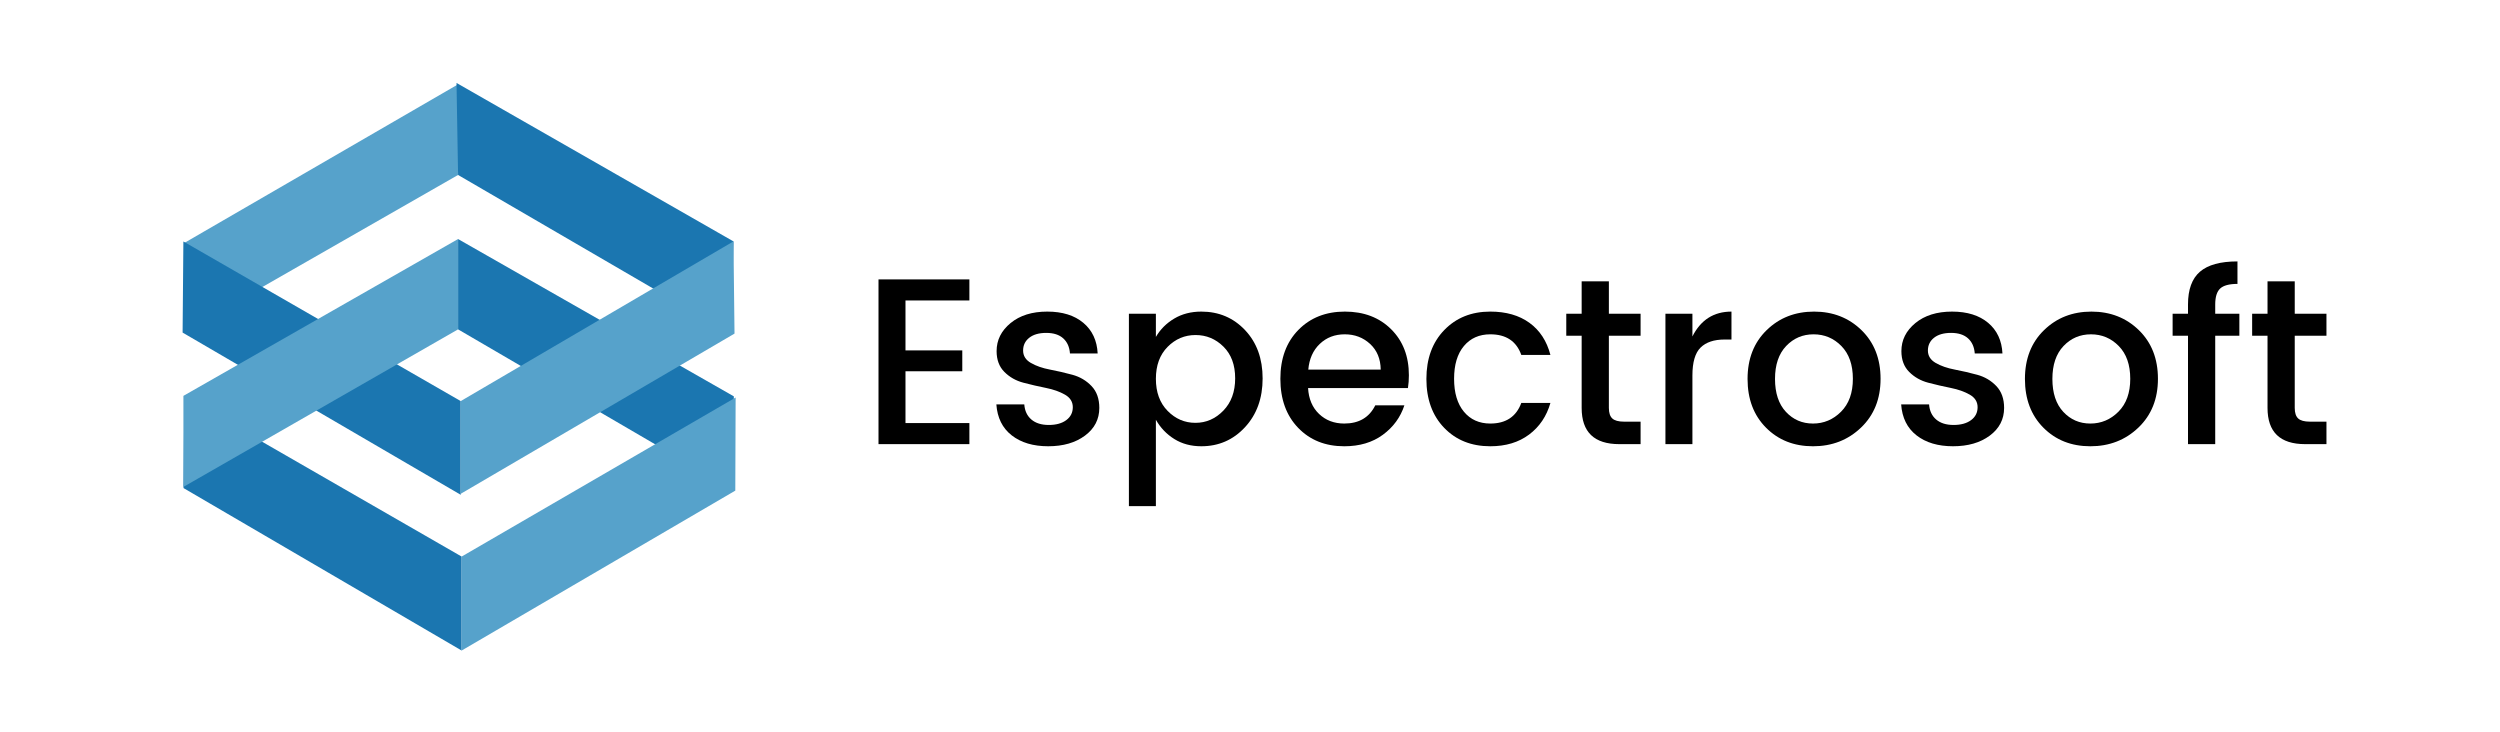 <?xml version="1.0" encoding="utf-8"?>
<!-- Generator: Adobe Illustrator 16.0.3, SVG Export Plug-In . SVG Version: 6.00 Build 0)  -->
<!DOCTYPE svg PUBLIC "-//W3C//DTD SVG 1.0//EN" "http://www.w3.org/TR/2001/REC-SVG-20010904/DTD/svg10.dtd">
<svg version="1.0" id="Capa_4" xmlns="http://www.w3.org/2000/svg" xmlns:xlink="http://www.w3.org/1999/xlink" x="0px" y="0px"
	 width="1246.438px" height="365px" viewBox="0 0 1246.438 365" enable-background="new 0 0 1246.438 365" xml:space="preserve">
<polygon fill="#56A2CB" points="92.22,120.934 91.443,165.626 228.382,87.233 228.382,42.048 "/>
<polygon fill="#1B76B0" points="227.606,41.353 228.382,87.233 364.795,166.627 365.684,120.35 "/>
<polygon fill="#1B76B0" points="228.382,119.177 228.382,164.208 364.99,243.895 365.879,197.618 "/>
<polygon fill="#1B76B0" points="91.888,197.91 91.499,243.339 230.162,324.343 230.162,277.491 "/>
<polygon fill="#1B76B0" points="91.429,120.391 91.04,165.82 229.703,246.695 229.703,199.972 "/>
<polygon fill="#56A2CB" points="229.703,199.972 229.703,246.194 366.211,166.321 365.684,120.35 "/>
<polygon fill="#56A2CB" points="230.162,277.491 230.162,324.343 366.602,244.609 366.769,198.192 "/>
<polygon fill="#56A2CB" points="91.444,197.367 91.444,242.755 228.382,164.208 228.382,119.177 "/>
<g>
	<rect x="429.15" y="134.117" fill="none" width="740.068" height="99.548"/>
	<path d="M483.312,139.308v10.502h-31.86v24.898h28.32v10.384h-28.32v25.842h31.86v10.502H438v-82.128H483.312z"/>
	<path d="M496.88,175.062c0-5.505,2.319-10.167,6.962-13.983c4.641-3.815,10.738-5.723,18.29-5.723c7.552,0,13.55,1.87,17.995,5.605
		c4.443,3.737,6.824,8.832,7.139,15.281H533.46c-0.236-3.225-1.357-5.742-3.363-7.552c-2.006-1.809-4.82-2.714-8.437-2.714
		c-3.62,0-6.452,0.808-8.496,2.419c-2.047,1.613-3.068,3.737-3.068,6.372c0,2.637,1.298,4.702,3.894,6.195
		c2.596,1.496,5.762,2.596,9.499,3.304c3.736,0.708,7.473,1.575,11.21,2.596c3.735,1.023,6.903,2.891,9.499,5.605
		c2.596,2.714,3.894,6.354,3.894,10.915c0,5.664-2.38,10.266-7.139,13.806c-4.761,3.54-10.876,5.31-18.349,5.31
		c-7.475,0-13.531-1.809-18.172-5.428c-4.643-3.617-7.198-8.771-7.67-15.458h13.924c0.236,3.227,1.416,5.744,3.54,7.552
		c2.124,1.811,5.015,2.714,8.673,2.714c3.658,0,6.567-0.806,8.732-2.419c2.163-1.611,3.245-3.756,3.245-6.431
		c0-2.673-1.298-4.758-3.894-6.254c-2.596-1.493-5.764-2.614-9.499-3.363c-3.737-0.747-7.475-1.611-11.21-2.596
		c-3.737-0.982-6.903-2.773-9.499-5.369C498.179,182.85,496.88,179.389,496.88,175.062z"/>
	<path d="M598.95,155.355c8.732,0,16.007,3.088,21.83,9.263c5.821,6.176,8.732,14.201,8.732,24.072
		c0,9.874-2.932,17.977-8.791,24.308c-5.861,6.333-13.118,9.499-21.771,9.499c-5.115,0-9.599-1.198-13.452-3.599
		c-3.855-2.398-6.923-5.605-9.204-9.617v43.07h-13.452v-95.934h13.452v11.564c2.202-3.776,5.251-6.824,9.145-9.145
		C589.333,156.517,593.835,155.355,598.95,155.355z M609.924,204.739c3.933-4.051,5.9-9.42,5.9-16.107
		c0-6.685-1.947-11.957-5.841-15.812c-3.894-3.853-8.537-5.782-13.924-5.782c-5.389,0-10.03,1.967-13.924,5.9
		c-3.894,3.935-5.841,9.245-5.841,15.93c0,6.687,1.947,12.018,5.841,15.989c3.894,3.973,8.514,5.959,13.865,5.959
		C601.349,210.815,605.99,208.791,609.924,204.739z"/>
	<path d="M670.222,222.498c-9.44,0-17.11-3.068-23.01-9.204c-5.9-6.136-8.85-14.278-8.85-24.426s2.988-18.27,8.968-24.367
		c5.978-6.095,13.707-9.145,23.187-9.145c9.479,0,17.169,2.932,23.069,8.791c5.9,5.861,8.85,13.511,8.85,22.951
		c0,2.282-0.159,4.406-0.472,6.372h-49.796c0.313,5.428,2.143,9.735,5.487,12.921c3.343,3.186,7.532,4.779,12.567,4.779
		c7.316,0,12.467-3.027,15.458-9.086h14.514c-1.967,5.979-5.546,10.876-10.738,14.691
		C684.264,220.591,677.851,222.498,670.222,222.498z M683.083,171.462c-3.462-3.186-7.67-4.779-12.626-4.779
		s-9.106,1.593-12.449,4.779c-3.345,3.186-5.251,7.455-5.723,12.803h36.108C688.314,178.917,686.544,174.648,683.083,171.462z"/>
	<path d="M720.016,213.293c-5.9-6.136-8.85-14.258-8.85-24.367c0-10.107,2.968-18.231,8.909-24.367
		c5.939-6.136,13.588-9.204,22.951-9.204c7.866,0,14.376,1.87,19.529,5.605c5.151,3.737,8.633,9.068,10.443,15.989h-14.515
		c-2.438-6.844-7.592-10.266-15.458-10.266c-5.507,0-9.893,1.947-13.156,5.841c-3.266,3.894-4.897,9.342-4.897,16.343
		c0,7.002,1.632,12.469,4.897,16.402c3.264,3.935,7.649,5.9,13.156,5.9c7.788,0,12.939-3.422,15.458-10.266h14.515
		c-1.889,6.608-5.429,11.859-10.62,15.753c-5.192,3.894-11.644,5.841-19.353,5.841C733.586,222.498,725.917,219.43,720.016,213.293z
		"/>
	<path d="M817.956,167.392h-15.813v35.99c0,2.439,0.569,4.189,1.711,5.251c1.14,1.062,3.087,1.593,5.841,1.593h8.261v11.21h-10.62
		c-12.509,0-18.763-6.018-18.763-18.054v-35.99h-7.67v-10.974h7.67v-16.166h13.57v16.166h15.813V167.392z"/>
	<path d="M843.796,156.417v11.328c4.169-8.26,10.659-12.39,19.471-12.39v13.924h-3.423c-5.271,0-9.263,1.338-11.977,4.012
		c-2.714,2.675-4.071,7.316-4.071,13.924v34.22h-13.452v-65.018H843.796z"/>
	<path d="M903.917,222.498c-9.48,0-17.287-3.086-23.423-9.263c-6.137-6.174-9.204-14.278-9.204-24.308
		c0-10.03,3.165-18.132,9.499-24.308c6.331-6.175,14.219-9.263,23.658-9.263c9.44,0,17.326,3.088,23.659,9.263
		c6.332,6.176,9.499,14.259,9.499,24.249c0,9.991-3.245,18.094-9.734,24.308C921.38,219.391,913.395,222.498,903.917,222.498z
		 M917.899,205.27c3.933-3.933,5.9-9.399,5.9-16.402c0-7.001-1.908-12.449-5.723-16.343c-3.817-3.894-8.438-5.841-13.865-5.841
		c-5.429,0-9.991,1.947-13.688,5.841c-3.698,3.894-5.546,9.363-5.546,16.402c0,7.041,1.809,12.508,5.428,16.402
		c3.618,3.894,8.122,5.841,13.512,5.841C909.303,211.169,913.964,209.204,917.899,205.27z"/>
	<path d="M947.988,175.062c0-5.505,2.319-10.167,6.962-13.983c4.641-3.815,10.737-5.723,18.29-5.723
		c7.552,0,13.55,1.87,17.995,5.605c4.443,3.737,6.823,8.832,7.139,15.281h-13.806c-0.236-3.225-1.357-5.742-3.363-7.552
		c-2.006-1.809-4.819-2.714-8.438-2.714c-3.619,0-6.451,0.808-8.496,2.419c-2.046,1.613-3.067,3.737-3.067,6.372
		c0,2.637,1.298,4.702,3.894,6.195c2.597,1.496,5.762,2.596,9.499,3.304c3.735,0.708,7.473,1.575,11.21,2.596
		c3.735,1.023,6.903,2.891,9.499,5.605c2.597,2.714,3.895,6.354,3.895,10.915c0,5.664-2.381,10.266-7.14,13.806
		c-4.76,3.54-10.876,5.31-18.349,5.31c-7.475,0-13.531-1.809-18.172-5.428c-4.643-3.617-7.198-8.771-7.67-15.458h13.924
		c0.236,3.227,1.416,5.744,3.54,7.552c2.124,1.811,5.015,2.714,8.673,2.714s6.567-0.806,8.732-2.419
		c2.162-1.611,3.245-3.756,3.245-6.431c0-2.673-1.299-4.758-3.895-6.254c-2.596-1.493-5.764-2.614-9.499-3.363
		c-3.737-0.747-7.475-1.611-11.21-2.596c-3.737-0.982-6.903-2.773-9.499-5.369C949.286,182.85,947.988,179.389,947.988,175.062z"/>
	<path d="M1042.21,222.498c-9.48,0-17.287-3.086-23.423-9.263c-6.137-6.174-9.204-14.278-9.204-24.308
		c0-10.03,3.165-18.132,9.499-24.308c6.331-6.175,14.219-9.263,23.658-9.263c9.44,0,17.326,3.088,23.659,9.263
		c6.332,6.176,9.499,14.259,9.499,24.249c0,9.991-3.245,18.094-9.734,24.308C1059.674,219.391,1051.689,222.498,1042.21,222.498z
		 M1056.193,205.27c3.933-3.933,5.9-9.399,5.9-16.402c0-7.001-1.908-12.449-5.723-16.343c-3.817-3.894-8.438-5.841-13.865-5.841
		c-5.429,0-9.991,1.947-13.688,5.841c-3.698,3.894-5.546,9.363-5.546,16.402c0,7.041,1.809,12.508,5.428,16.402
		c3.618,3.894,8.122,5.841,13.512,5.841C1047.597,211.169,1052.258,209.204,1056.193,205.27z"/>
	<path d="M1116.49,156.417v10.974h-12.036v54.044h-13.57v-54.044h-7.67v-10.974h7.67v-4.602c0-7.473,1.985-12.921,5.959-16.343
		c3.972-3.422,10.207-5.133,18.703-5.133v11.21c-4.092,0-6.962,0.767-8.614,2.301c-1.651,1.534-2.478,4.189-2.478,7.965v4.602
		H1116.49z"/>
	<path d="M1159.912,167.392h-15.813v35.99c0,2.439,0.569,4.189,1.711,5.251c1.14,1.062,3.087,1.593,5.841,1.593h8.261v11.21h-10.62
		c-12.509,0-18.763-6.018-18.763-18.054v-35.99h-7.67v-10.974h7.67v-16.166h13.57v16.166h15.813V167.392z"/>
</g>
<g>
</g>
<g>
</g>
<g>
</g>
<g>
</g>
<g>
</g>
<g>
</g>
</svg>
